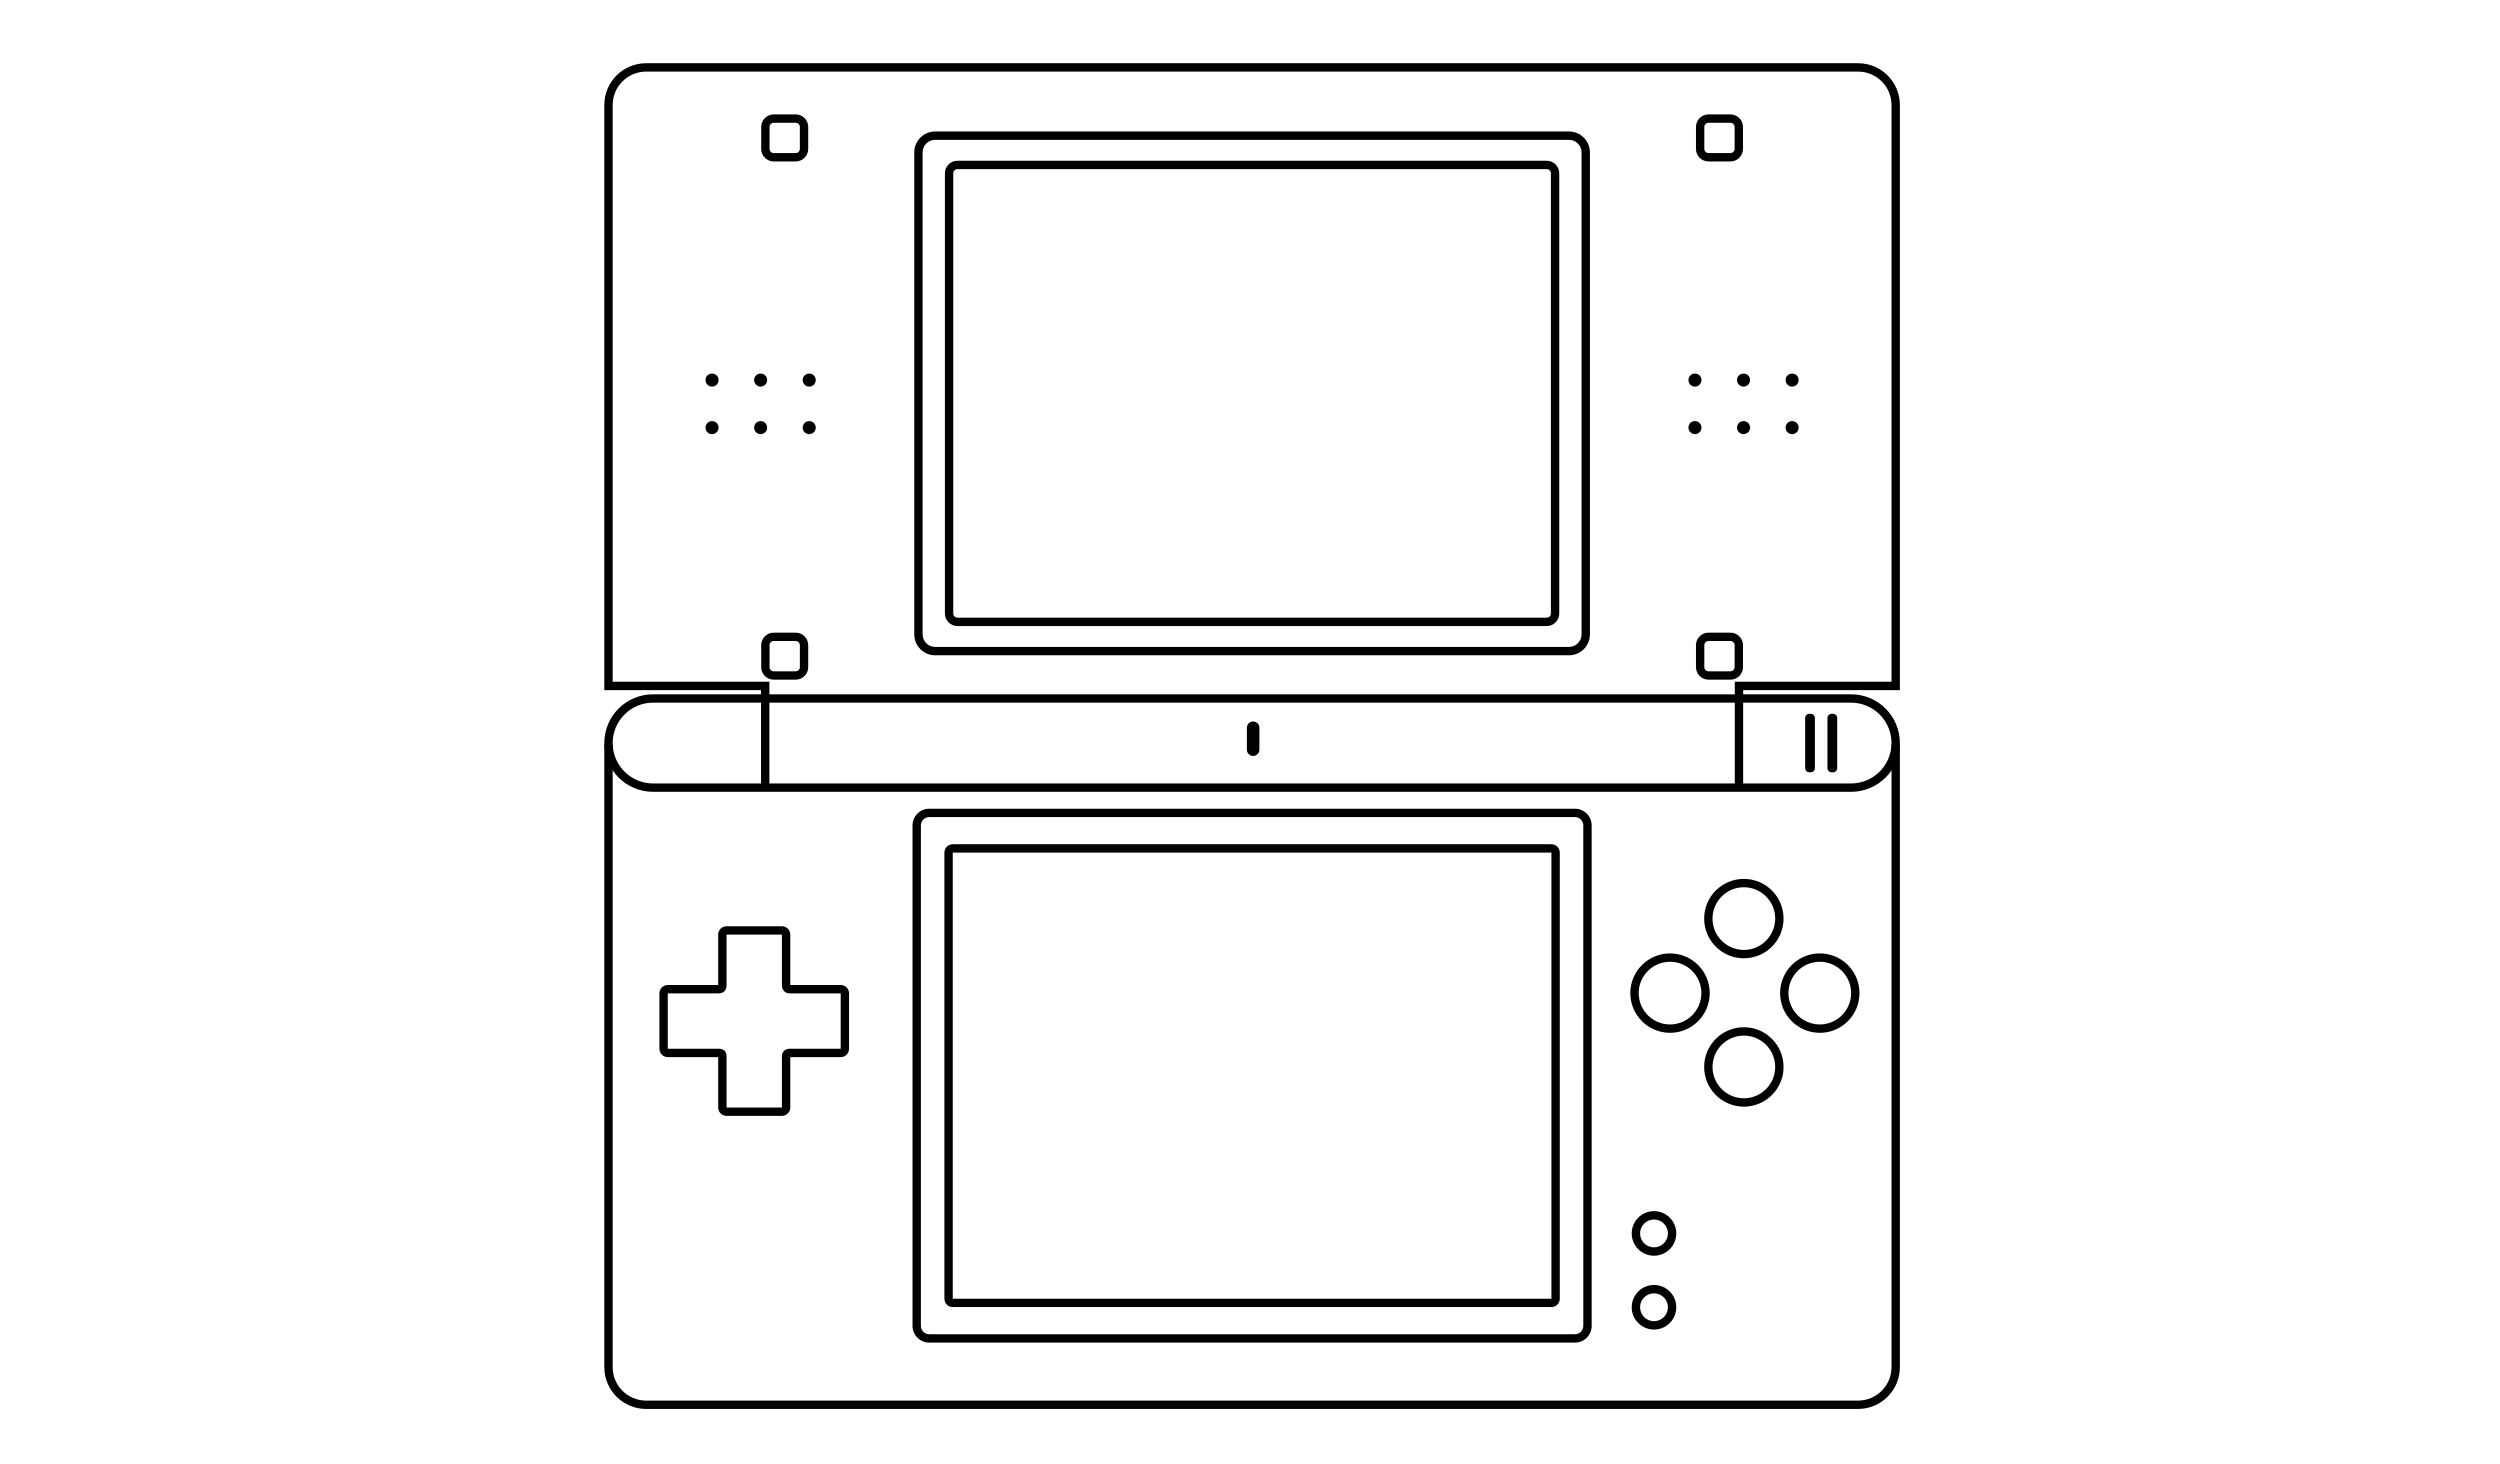 <?xml version="1.0" encoding="utf-8"?>
<!-- Generator: Adobe Illustrator 13.0.0, SVG Export Plug-In . SVG Version: 6.00 Build 14948)  -->
<!DOCTYPE svg>
<svg version="1.2" baseProfile="tiny"
	 id="Layer_3" xmlns:x="http://ns.adobe.com/Extensibility/1.0/" xmlns:i="http://ns.adobe.com/AdobeIllustrator/10.0/" xmlns:graph="http://ns.adobe.com/Graphs/1.0/" xmlns:rdf="http://www.w3.org/1999/02/22-rdf-syntax-ns#" xmlns:dc="http://purl.org/dc/elements/1.1/" xmlns:cc="http://creativecommons.org/ns#"
	 xmlns="http://www.w3.org/2000/svg" xmlns:xlink="http://www.w3.org/1999/xlink" xmlns:a="http://ns.adobe.com/AdobeSVGViewerExtensions/3.0/"
	 x="0px" y="0px" width="598.189px" height="350.26px" viewBox="0 0 598.189 350.26" xml:space="preserve">
<path fill="#000000" d="M415.095,188.464V163.13h37.499v-138c-0.009-4.418-3.582-7.992-8-8l0,0H154.595c-4.42,0.008-7.994,3.582-8,8
	l0,0l-0.002,138h37.501v24.75h-2v-22.75h-37.5V25.128c0-5.522,4.478-9.999,10.001-9.999l0,0h289.999
	c5.523,0,10.001,4.477,10.001,9.999l0,0V165.13l-37.5-0.002v23.336H415.095L415.095,188.464z"/>
<path fill="#000000" d="M154.595,337.128c-5.525,0-10-4.478-10-10l0,0v-149h1.999v149c0.008,4.42,3.583,7.992,8.001,8.002l0,0
	h289.999c4.419-0.01,7.991-3.582,8.001-8.002l0,0v-149h1.999v149c0,5.522-4.478,10-10,10l0,0H154.595L154.595,337.128z"/>
<path fill="#000000" d="M156.259,189.464v-0.002v-1v-1l286.67,0.002c5.337-0.012,9.654-4.328,9.663-9.668l0,0
	c-0.009-5.336-4.326-9.656-9.663-9.666l0,0h-286.67c-5.337,0.009-9.655,4.328-9.666,9.666l0,0c0.011,5.34,4.328,9.658,9.666,9.668
	l0,0v0.998v1c-6.441,0-11.664-5.223-11.666-11.666l0,0c0.002-6.444,5.225-11.666,11.666-11.666l0,0h286.67
	c6.441,0,11.663,5.222,11.663,11.666l0,0c0,6.443-5.222,11.666-11.663,11.666l0,0h-286.67V189.464z"/>
<path fill="#000000" d="M223.763,156.796c-2.765,0-5-2.238-5.003-5l0,0V36.462c0.003-2.761,2.238-5,5.003-5l0,0h151.666
	c2.763,0,4.997,2.238,4.997,5l0,0v115.333c0,2.761-2.234,5-4.997,5l0,0H223.763L223.763,156.796z M220.76,36.462v115.333
	c0.005,1.656,1.345,2.996,3.003,3l0,0h151.666c1.655-0.004,2.996-1.344,3-3l0,0V36.462c-0.004-1.657-1.345-2.996-3-3l0,0H223.763
	C222.104,33.466,220.765,34.807,220.76,36.462L220.76,36.462z"/>
<path fill="#000000" d="M229.095,149.796c-1.658-0.002-3-1.342-3.002-3l0,0l0.002-105.333c0-1.657,1.342-3,3-3l0,0h140.999
	c1.657,0,2.999,1.344,2.999,3l0,0v105.333c0,1.656-1.342,3-2.999,3l0,0H229.095L229.095,149.796z M228.095,41.462l-0.002,105.333
	c0.002,0.549,0.45,0.998,1.002,1l0,0h140.999c0.554-0.002,0.998-0.447,1-1l0,0V41.462c-0.002-0.552-0.446-0.998-1-1l0,0H229.095
	C228.543,40.464,228.095,40.911,228.095,41.462L228.095,41.462z"/>
<path fill="#000000" d="M218.345,317.255V197.503c0-2.209,1.79-3.998,4-3.998l0,0l154.499-0.002c2.21,0.002,4,1.791,4,4l0,0v119.752
	c0,2.207-1.79,3.998-4,3.998l0,0l-154.499,0.002C220.135,321.253,218.345,319.462,218.345,317.255L218.345,317.255z
	 M220.344,197.503v119.752c0.003,1.104,0.897,1.996,2.001,1.998l0,0h154.499c1.104-0.002,1.997-0.896,1.999-1.998l0,0h0.002
	l-0.002-119.752c-0.002-1.104-0.895-1.998-1.999-2l0,0H222.345C221.241,195.505,220.347,196.399,220.344,197.503L220.344,197.503z"
	/>
<path fill="#000000" d="M227.969,312.753c-1.104,0-1.999-0.896-1.999-1.998l0,0v-106.75c0-1.107,0.895-2.002,1.999-2.002l0,0h143.25
	c1.104,0,1.999,0.895,1.999,2.002l0,0v106.75c0,1.104-0.895,1.998-1.999,1.998l0,0H227.969L227.969,312.753z M227.969,204.005
	v106.75h143.25v-106.75v-0.002h-143.25V204.005L227.969,204.005z"/>
<path fill="#000000" d="M173.845,267.003c-1.105,0-2.001-0.895-2.001-2l0,0v-12.062h-12.063c-1.105,0-1.999-0.896-1.999-1.999l0,0
	v-13.251c0-1.104,0.894-2,1.999-2l0,0h12.063v-12.063c0-1.104,0.896-1.998,2.001-1.998l0,0h13.249c1.105,0,2,0.895,2,1.998l0,0
	v12.063h12.063c1.105,0,1.999,0.896,1.999,2l0,0v13.251c0,1.104-0.893,1.999-1.999,1.999l0,0h-12.063v12.063
	c0,1.104-0.896,1.998-2,1.998l0,0H173.845L173.845,267.003z M173.845,265.003h13.249v-12.188c0.006-0.307,0.025-0.742,0.354-1.199
	l0,0c0.334-0.469,0.956-0.693,1.502-0.675l0,0h12.208v-13.25h-12.146c-0.395,0-0.891-0.083-1.317-0.455l0,0
	c-0.43-0.376-0.608-0.954-0.6-1.481l0,0v-12.127h-13.249v12.168c-0.002,0.375-0.075,0.842-0.417,1.266l0,0
	c-0.343,0.428-0.929,0.645-1.458,0.631l0,0h-12.188v13.249h12.085c0.391,0.015,0.823-0.008,1.34,0.345l0,0
	c0.53,0.393,0.648,1.022,0.638,1.469l0,0V265.003L173.845,265.003z"/>
<path fill="#000000" d="M407.763,219.794c0-5.246,4.253-9.5,9.499-9.5l0,0c5.247,0,9.5,4.254,9.5,9.5l0,0c0,5.246-4.253,9.5-9.5,9.5
	l0,0C412.016,229.294,407.763,225.042,407.763,219.794L407.763,219.794z M409.761,219.794c0.008,4.143,3.359,7.494,7.501,7.502l0,0
	c4.144-0.008,7.493-3.359,7.5-7.502l0,0c-0.007-4.143-3.356-7.492-7.5-7.5l0,0C413.12,212.302,409.769,215.652,409.761,219.794
	L409.761,219.794z"/>
<path fill="#000000" d="M407.763,255.296c0-5.25,4.253-9.502,9.499-9.502l0,0c5.247,0,9.5,4.252,9.5,9.502l0,0
	c0,5.244-4.253,9.498-9.5,9.498l0,0C412.016,264.794,407.763,260.542,407.763,255.296L407.763,255.296z M409.761,255.296
	c0.008,4.141,3.359,7.49,7.501,7.5l0,0c4.144-0.01,7.493-3.359,7.5-7.5l0,0c-0.007-4.146-3.356-7.494-7.5-7.502l0,0
	C413.12,247.802,409.769,251.151,409.761,255.296L409.761,255.296z"/>
<path fill="#000000" d="M390.095,237.628c0-5.246,4.256-9.5,9.501-9.5l0,0c5.246,0,9.5,4.254,9.5,9.5l0,0c0,5.246-4.254,9.5-9.5,9.5
	l0,0C394.351,247.128,390.095,242.876,390.095,237.628L390.095,237.628z M392.096,237.628c0.009,4.144,3.358,7.492,7.5,7.502l0,0
	c4.143-0.01,7.492-3.358,7.5-7.502l0,0c-0.008-4.142-3.357-7.494-7.5-7.5l0,0C395.454,230.134,392.103,233.487,392.096,237.628
	L392.096,237.628z"/>
<path fill="#000000" d="M425.931,237.628c0-5.246,4.252-9.5,9.5-9.5l0,0c5.245,0,9.499,4.254,9.499,9.5l0,0
	c0,5.248-4.254,9.5-9.499,9.5l0,0C430.183,247.128,425.931,242.876,425.931,237.628L425.931,237.628z M427.93,237.628
	c0.009,4.144,3.357,7.492,7.501,7.502l0,0c4.142-0.01,7.493-3.358,7.499-7.502l0,0c-0.006-4.142-3.357-7.492-7.499-7.5l0,0
	C431.287,230.136,427.937,233.487,427.93,237.628L427.93,237.628z"/>
<path fill="#000000" d="M390.429,295.128c0-2.946,2.387-5.334,5.334-5.334l0,0c2.943,0,5.331,2.388,5.331,5.334l0,0
	c0,2.945-2.388,5.332-5.331,5.332l0,0C392.813,300.46,390.429,298.075,390.429,295.128L390.429,295.128z M392.427,295.128
	c0.004,1.84,1.493,3.33,3.336,3.332l0,0c1.84-0.002,3.327-1.492,3.331-3.332l0,0c-0.004-1.842-1.491-3.33-3.331-3.334l0,0
	C393.92,291.798,392.431,293.288,392.427,295.128L392.427,295.128z"/>
<path fill="#000000" d="M390.429,312.796c0-2.947,2.388-5.334,5.333-5.334l0,0c2.945,0,5.332,2.387,5.332,5.334l0,0
	c0,2.945-2.387,5.332-5.332,5.332l0,0C392.815,318.128,390.429,315.741,390.429,312.796L390.429,312.796z M392.427,312.796
	c0.005,1.84,1.493,3.328,3.335,3.332l0,0c1.841-0.004,3.33-1.492,3.332-3.332l0,0c-0.002-1.842-1.491-3.33-3.332-3.334l0,0
	C393.92,309.466,392.432,310.954,392.427,312.796L392.427,312.796z"/>
<g>
	<path fill="#000000" d="M185.135,162.63c-1.657,0-2.999-1.344-2.999-3l0,0v-5.25c0-1.658,1.342-3,2.999-3l0,0h5.251
		c1.656,0,2.998,1.342,3,3l0,0v5.25c-0.002,1.656-1.344,3-3,3l0,0H185.135L185.135,162.63z M184.136,154.378v5.252
		c0,0.549,0.447,0.996,0.999,0.998l0,0h5.251c0.55-0.002,0.997-0.449,1-0.998l0,0v-5.252c-0.002-0.551-0.45-0.998-1-0.998l0,0
		h-5.251C184.583,153.38,184.136,153.827,184.136,154.378L184.136,154.378z"/>
	<path fill="#000000" d="M408.803,162.628c-1.657,0-2.999-1.342-2.999-2.998l0,0v-5.252c0-1.655,1.342-2.998,2.999-2.998l0,0h5.251
		c1.656,0,2.997,1.34,2.999,2.998l0,0v5.252c-0.002,1.658-1.343,2.998-2.999,2.998l0,0H408.803L408.803,162.628z M407.802,154.378
		v5.252c0.002,0.552,0.448,0.998,1.001,0.998l0,0h5.251c0.549,0,0.997-0.447,0.999-0.998l0,0v-5.252
		c-0.002-0.549-0.45-0.998-0.999-1l0,0h-5.251C408.25,153.38,407.804,153.827,407.802,154.378L407.802,154.378z"/>
</g>
<g>
	<path fill="#000000" d="M185.136,38.629c-1.658,0-3-1.344-3-3l0,0v-5.251c0-1.656,1.342-3,3-3l0,0h5.25c1.658,0,3,1.343,3,3l0,0
		v5.251c0,1.656-1.341,3-3,3l0,0H185.136L185.136,38.629z M184.135,30.378v5.251c0.002,0.55,0.449,0.999,1,0.999l0,0h5.25
		c0.552,0,0.999-0.449,1-0.999l0,0v-5.251c-0.002-0.55-0.448-0.999-1-1l0,0h-5.25C184.584,29.38,184.137,29.829,184.135,30.378
		L184.135,30.378z"/>
	<path fill="#000000" d="M408.803,38.628c-1.657,0-2.999-1.343-2.999-2.999l0,0v-5.251c0-1.656,1.342-2.999,2.999-2.999l0,0h5.251
		c1.656,0,2.997,1.341,2.999,2.999l0,0v5.251c-0.002,1.658-1.343,2.999-2.999,2.999l0,0H408.803L408.803,38.628z M407.802,30.379
		v5.251c0.002,0.553,0.448,0.999,1.001,0.999l0,0h5.251c0.549,0,0.997-0.448,0.999-0.999l0,0v-5.251
		c-0.002-0.551-0.45-0.999-0.999-1.001l0,0h-5.251C408.25,29.38,407.804,29.827,407.802,30.379L407.802,30.379z"/>
</g>
<path fill="#000000" d="M434.262,183.798c0,0.553-0.448,1-1,1h-0.332c-0.552,0-1-0.447-1-1v-12c0-0.553,0.448-1,1-1h0.332
	c0.552,0,1,0.447,1,1V183.798z"/>
<path fill="#000000" d="M439.596,183.798c0,0.553-0.448,1-1,1h-0.332c-0.552,0-1-0.447-1-1v-12c0-0.553,0.448-1,1-1h0.332
	c0.552,0,1,0.447,1,1V183.798z"/>
<path fill="#000000" d="M301.345,179.38c0,0.828-0.672,1.5-1.5,1.5l0,0c-0.828,0-1.5-0.672-1.5-1.5v-5.25c0-0.83,0.672-1.5,1.5-1.5
	l0,0c0.828,0,1.5,0.67,1.5,1.5V179.38z"/>
<g>
	<g>
		<circle fill="#000000" cx="405.563" cy="90.942" r="1.563"/>
		<circle fill="#000000" cx="417.188" cy="90.942" r="1.563"/>
		<circle fill="#000000" cx="428.813" cy="90.942" r="1.563"/>
		<circle fill="#000000" cx="405.563" cy="102.317" r="1.563"/>
		<circle fill="#000000" cx="417.188" cy="102.317" r="1.563"/>
		<circle fill="#000000" cx="428.813" cy="102.317" r="1.563"/>
	</g>
	<g>
		<circle fill="#000000" cx="170.376" cy="90.942" r="1.563"/>
		<circle fill="#000000" cx="182.001" cy="90.942" r="1.563"/>
		<circle fill="#000000" cx="193.626" cy="90.942" r="1.563"/>
		<circle fill="#000000" cx="170.376" cy="102.317" r="1.563"/>
		<circle fill="#000000" cx="182.001" cy="102.317" r="1.563"/>
		<circle fill="#000000" cx="193.626" cy="102.317" r="1.563"/>
	</g>
</g>
</svg>
